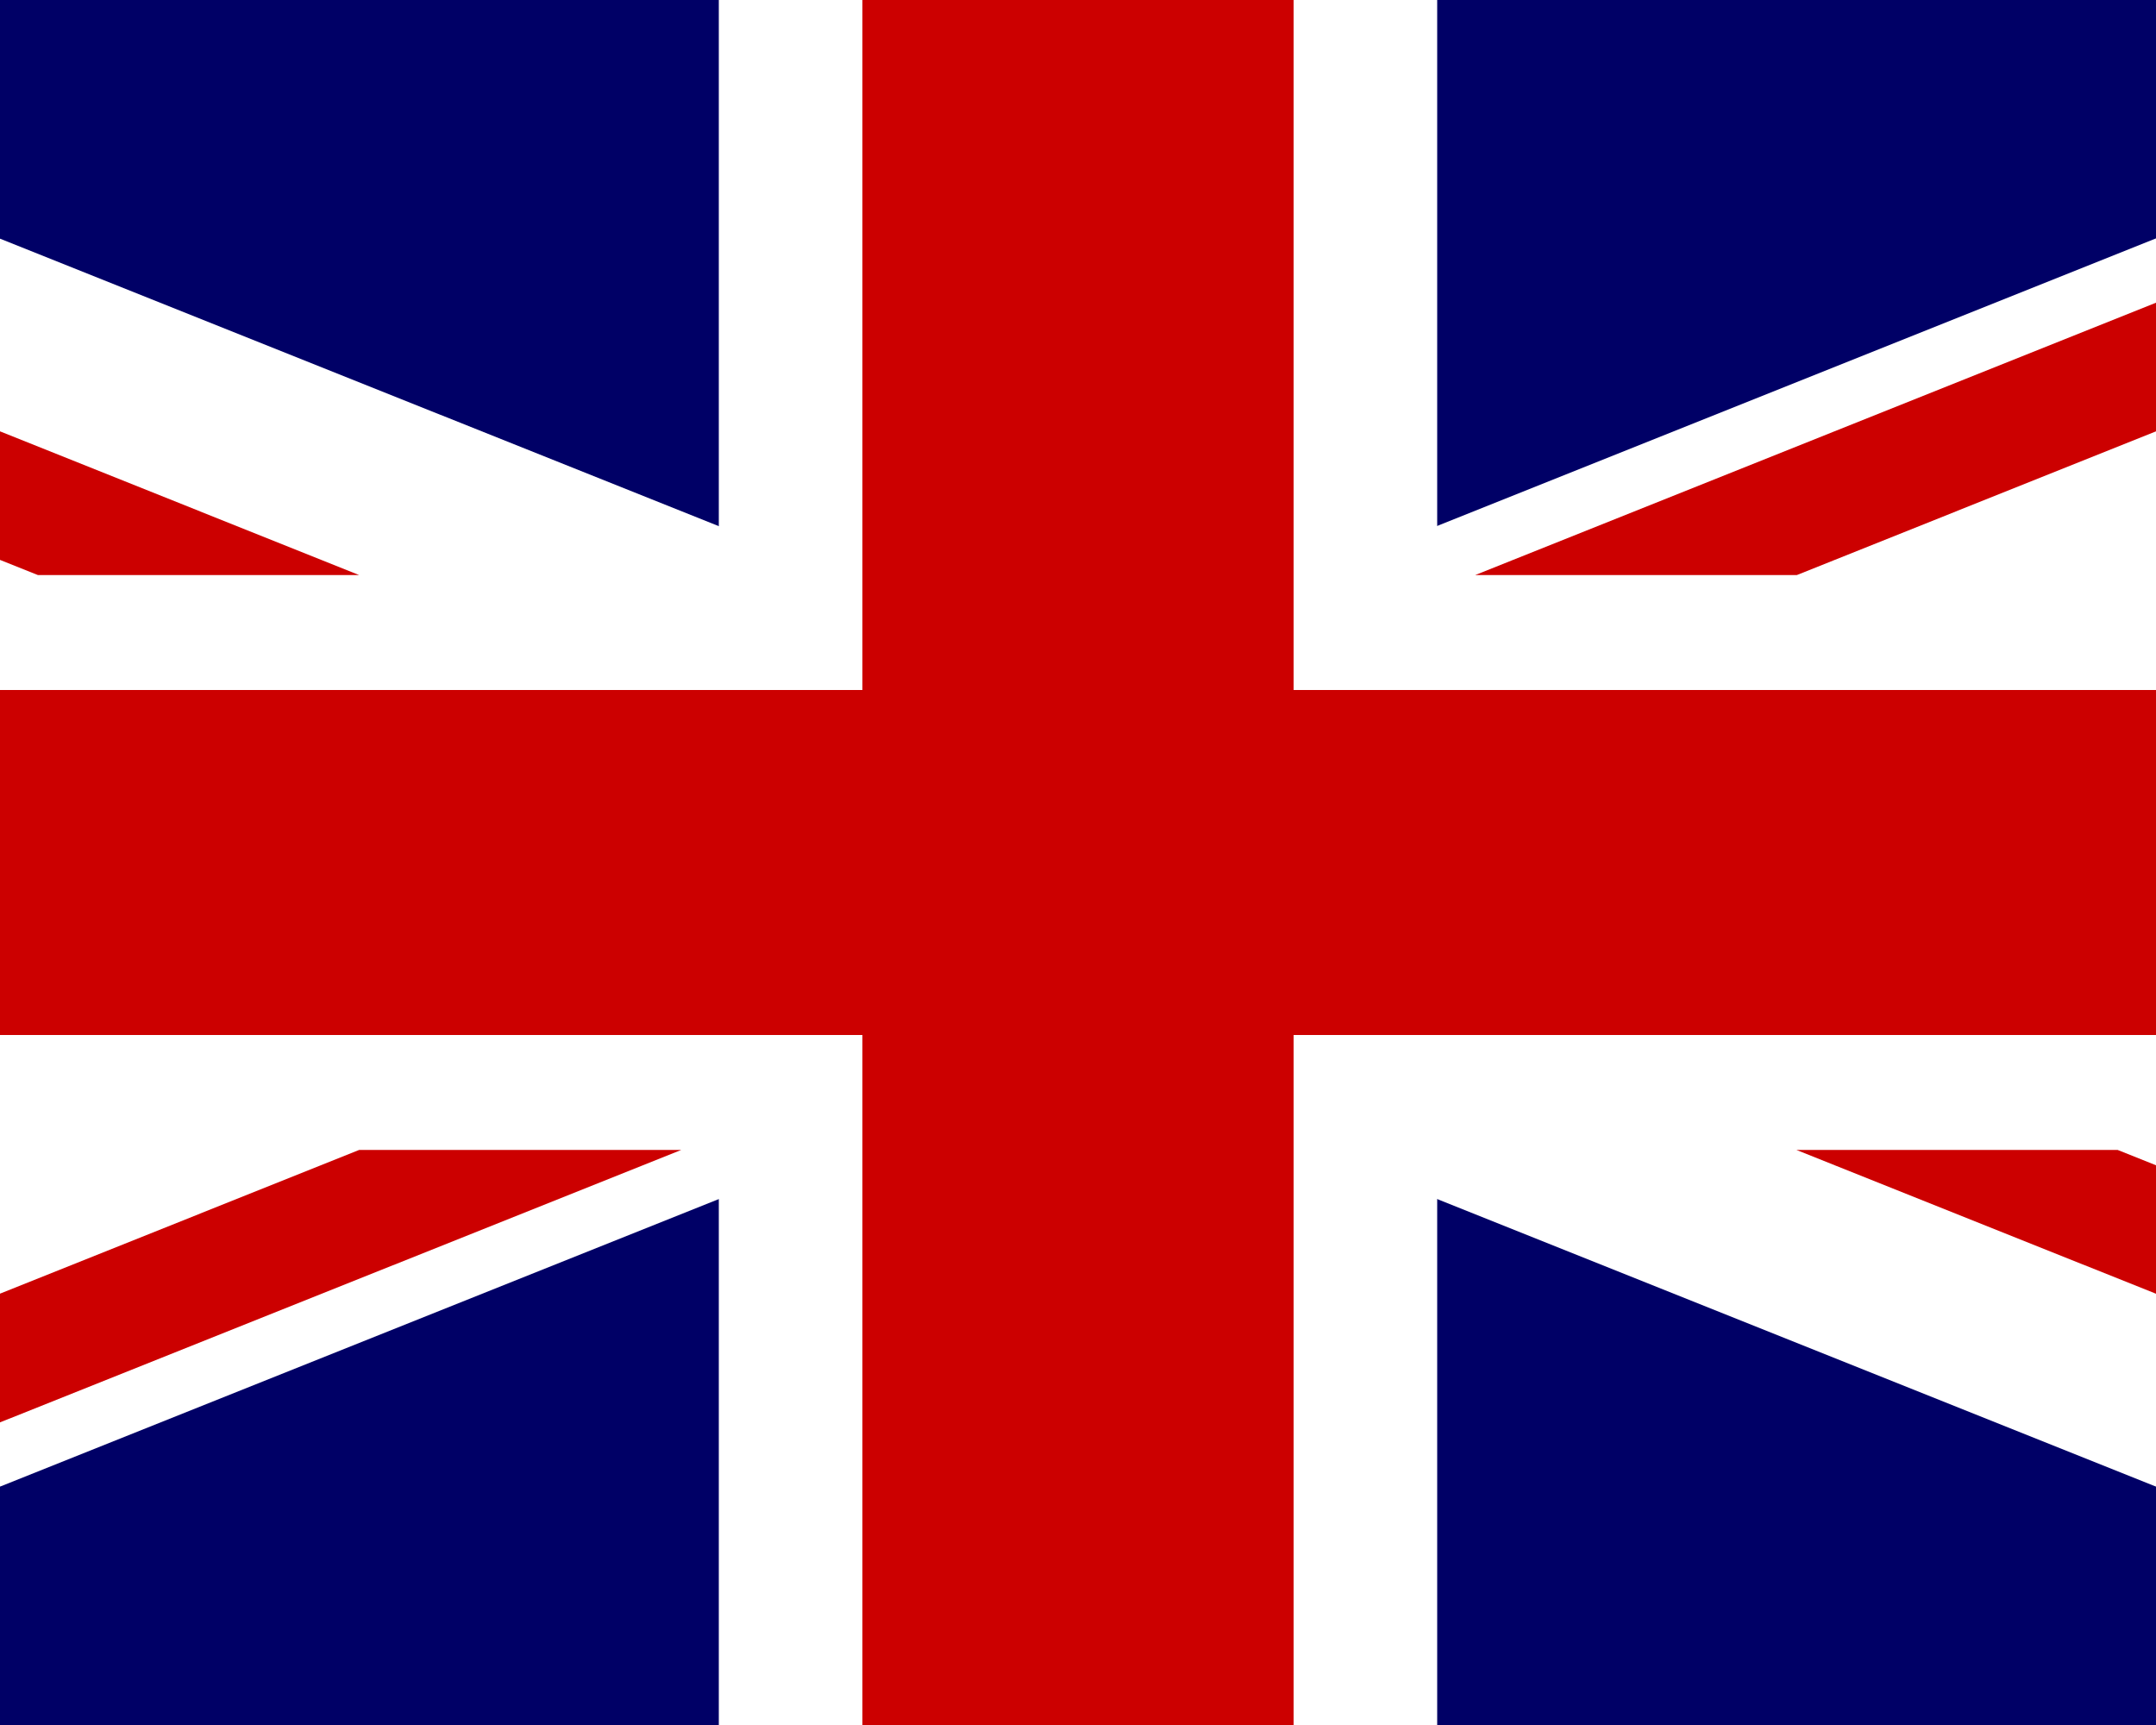 <svg width="20" height="16" viewBox="0 0 20 16" fill="none" xmlns="http://www.w3.org/2000/svg">
<rect x="0" y="0" width="20" height="16" fill="#808080" stroke="none"/>
<g clip-path="url(#clip0)">
<path d="M-10 0H30V16H-10V0Z" fill="#000066"/>
<path d="M-10 0V1.789L25.528 16H30V14.211L-5.528 0.003H-10V0ZM30 0V1.789L-5.528 16H-10V14.211L25.528 0H30Z" fill="white"/>
<path d="M6.668 0V16H13.332V0H6.668ZM-10 5.334V10.666H30V5.334H-10Z" fill="white"/>
<path d="M-10 6.4V9.6H30V6.4H-10ZM8 0V16H12V0H8ZM-10 16L3.332 10.666H6.32L-7.02 16H-10ZM-10 0L3.332 5.334H0.352L-10 1.194V0ZM13.684 5.334L27.02 0H30L16.668 5.334H13.68H13.684ZM30.004 16L16.664 10.666H19.644L30 14.806V16H30.004Z" fill="#CC0000"/>
</g>
<defs>
<clipPath id="clip0">
<rect width="20" height="16" fill="white"/>
</clipPath>
</defs>
</svg>
